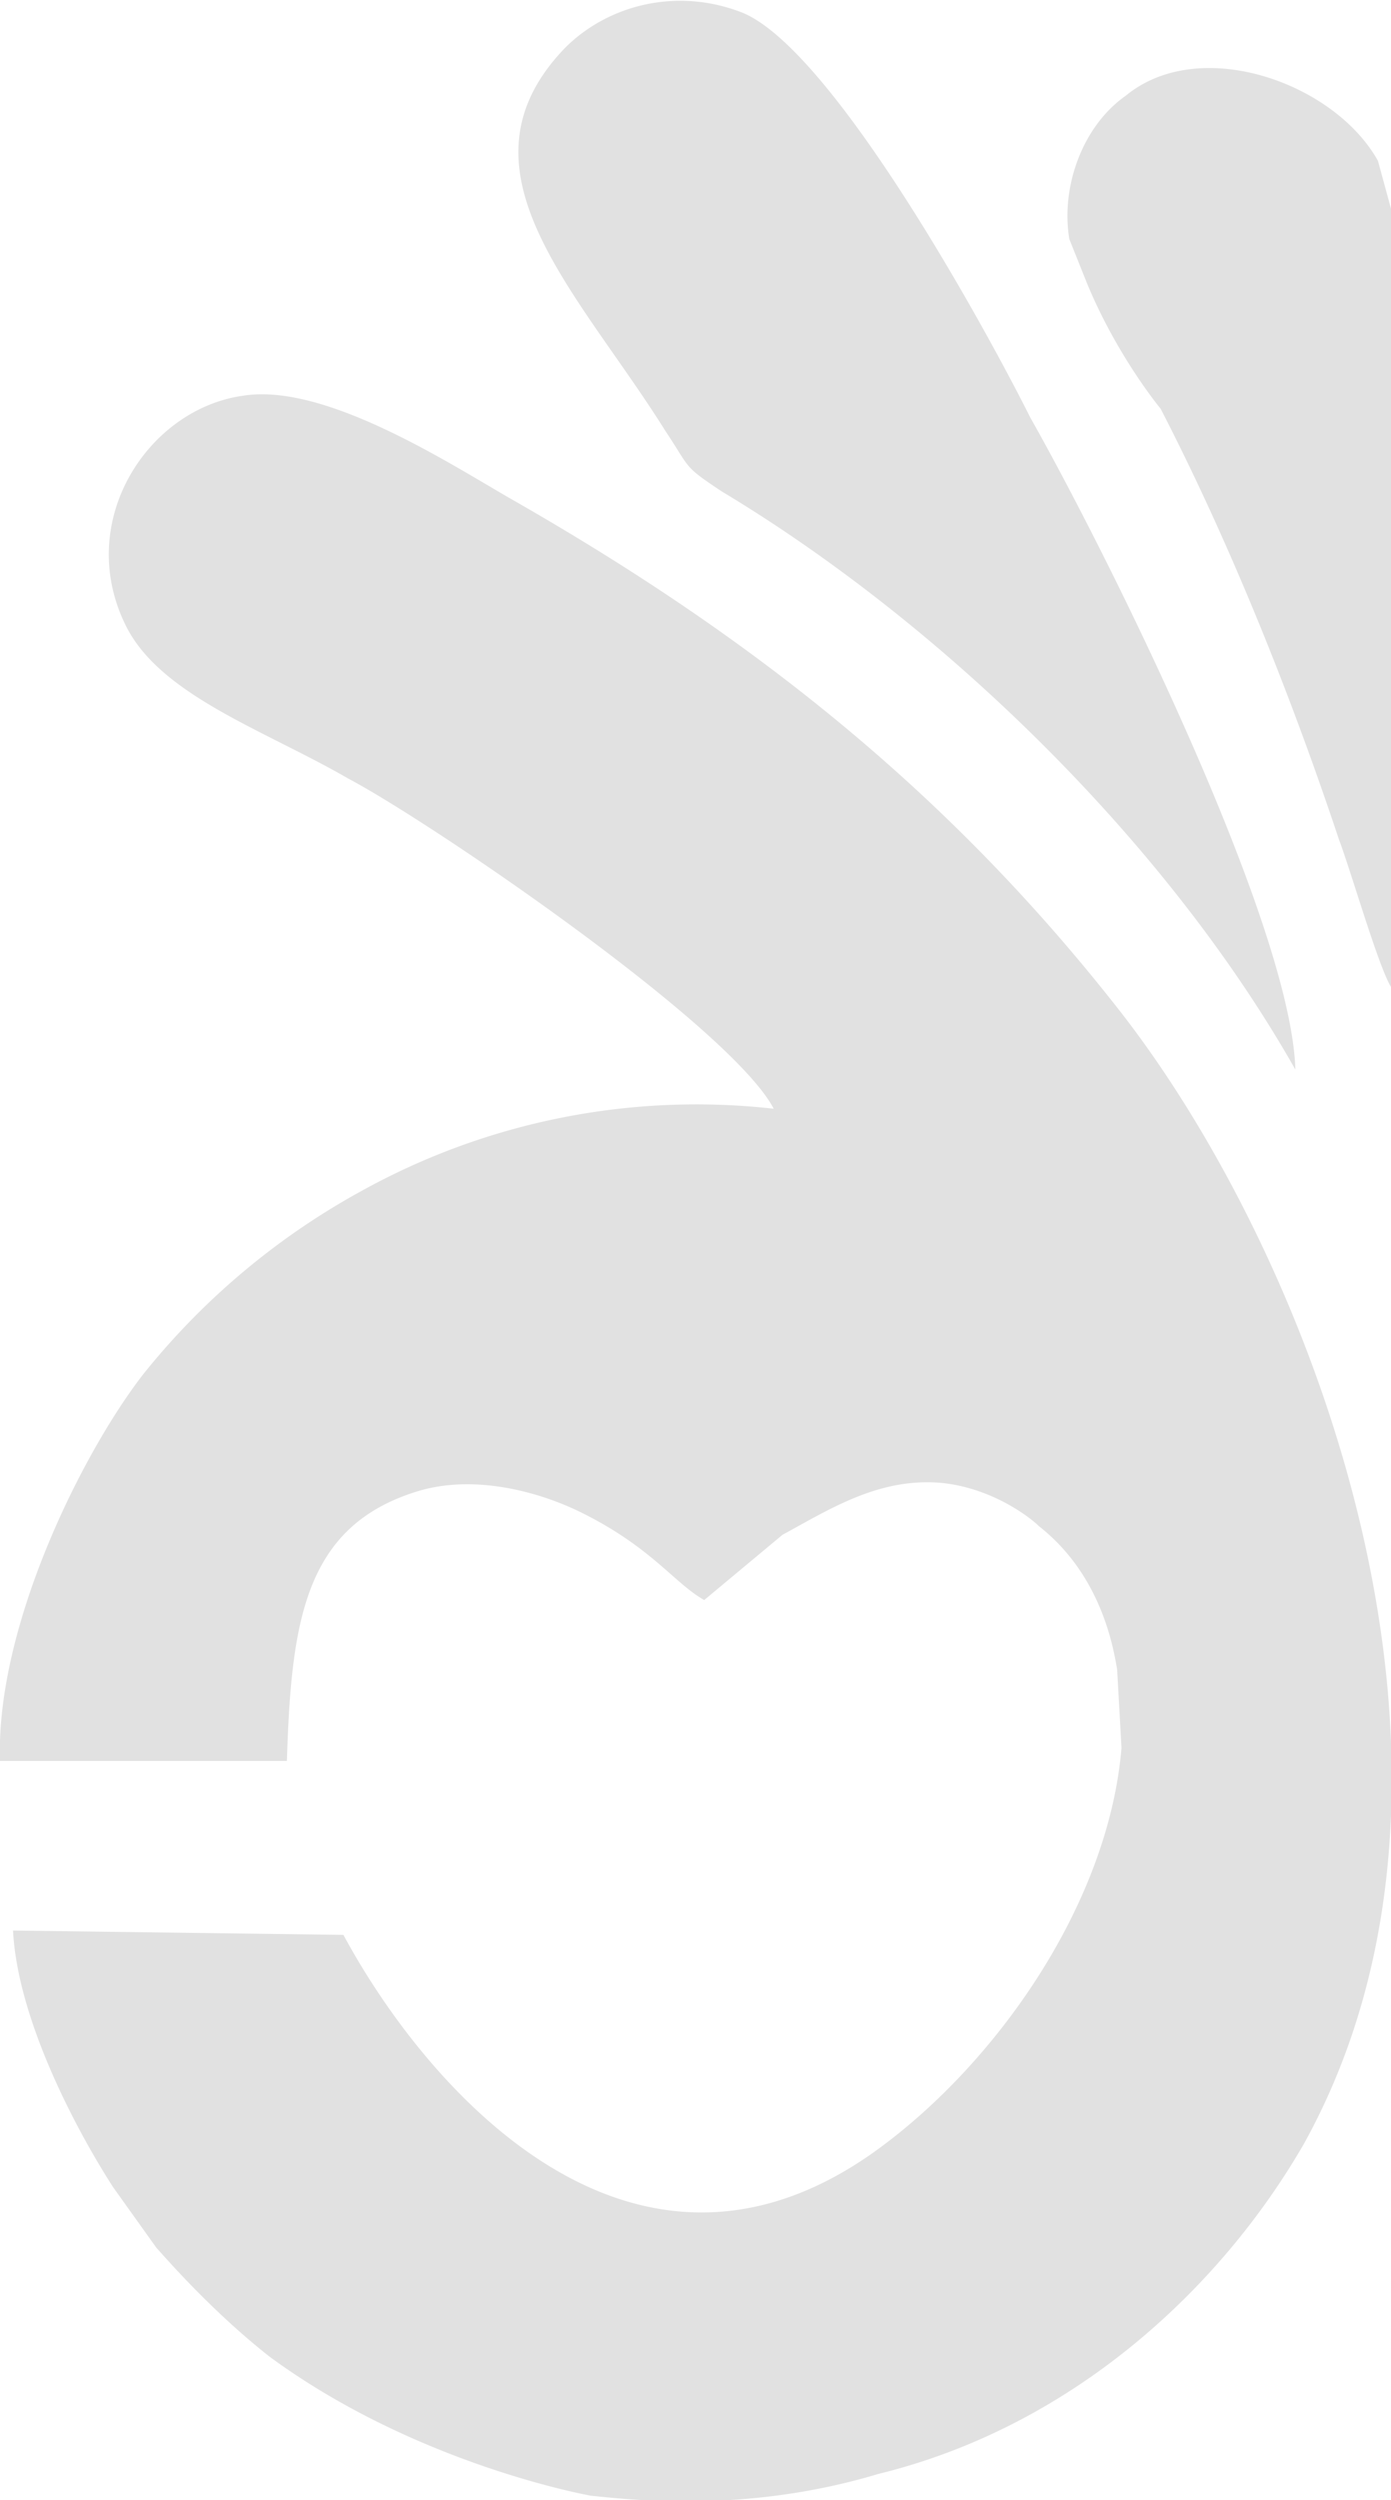 <svg xmlns="http://www.w3.org/2000/svg" fill="#E1E1E1" version="1" viewBox="0 0 320 575">
  <path d="M258 233c-39-50-84-86-140-118-14-8-43-27-62-24-22 3-39 29-27 53 8 16 32 24 51 35 19 10 88 57 98 76a159 159 0 0 0-95 19 167 167 0 0 0-50 42c-14 18-34 58-33 89h66c1-32 4-54 30-62 13-4 28 0 38 5 16 8 21 16 28 20l18-15c11-6 22-13 36-12 12 1 21 8 23 10 14 11 17 27 18 33l1 18c-3 36-29 73-57 93-55 39-102-13-122-50l-76-1c1 20 14 45 23 59l10 14c1 1 12 14 26 25 34 25 74 32 74 32 10 1 36 4 66-5 45-11 79-43 98-76 47-85 3-202-42-260zm-92-120c50 30 102 80 132 133-1-34-44-120-61-150-10-20-45-84-66-93-15-6-31-2-41 8-27 28 3 56 23 88 6 9 4 8 13 14zm101-19c16 31 30 66 41 99 3 8 9 29 12 34V48l-3-11c-10-18-41-29-58-15-10 7-15 21-13 33l4 10c7 17 17 29 17 29z"/>
</svg>
